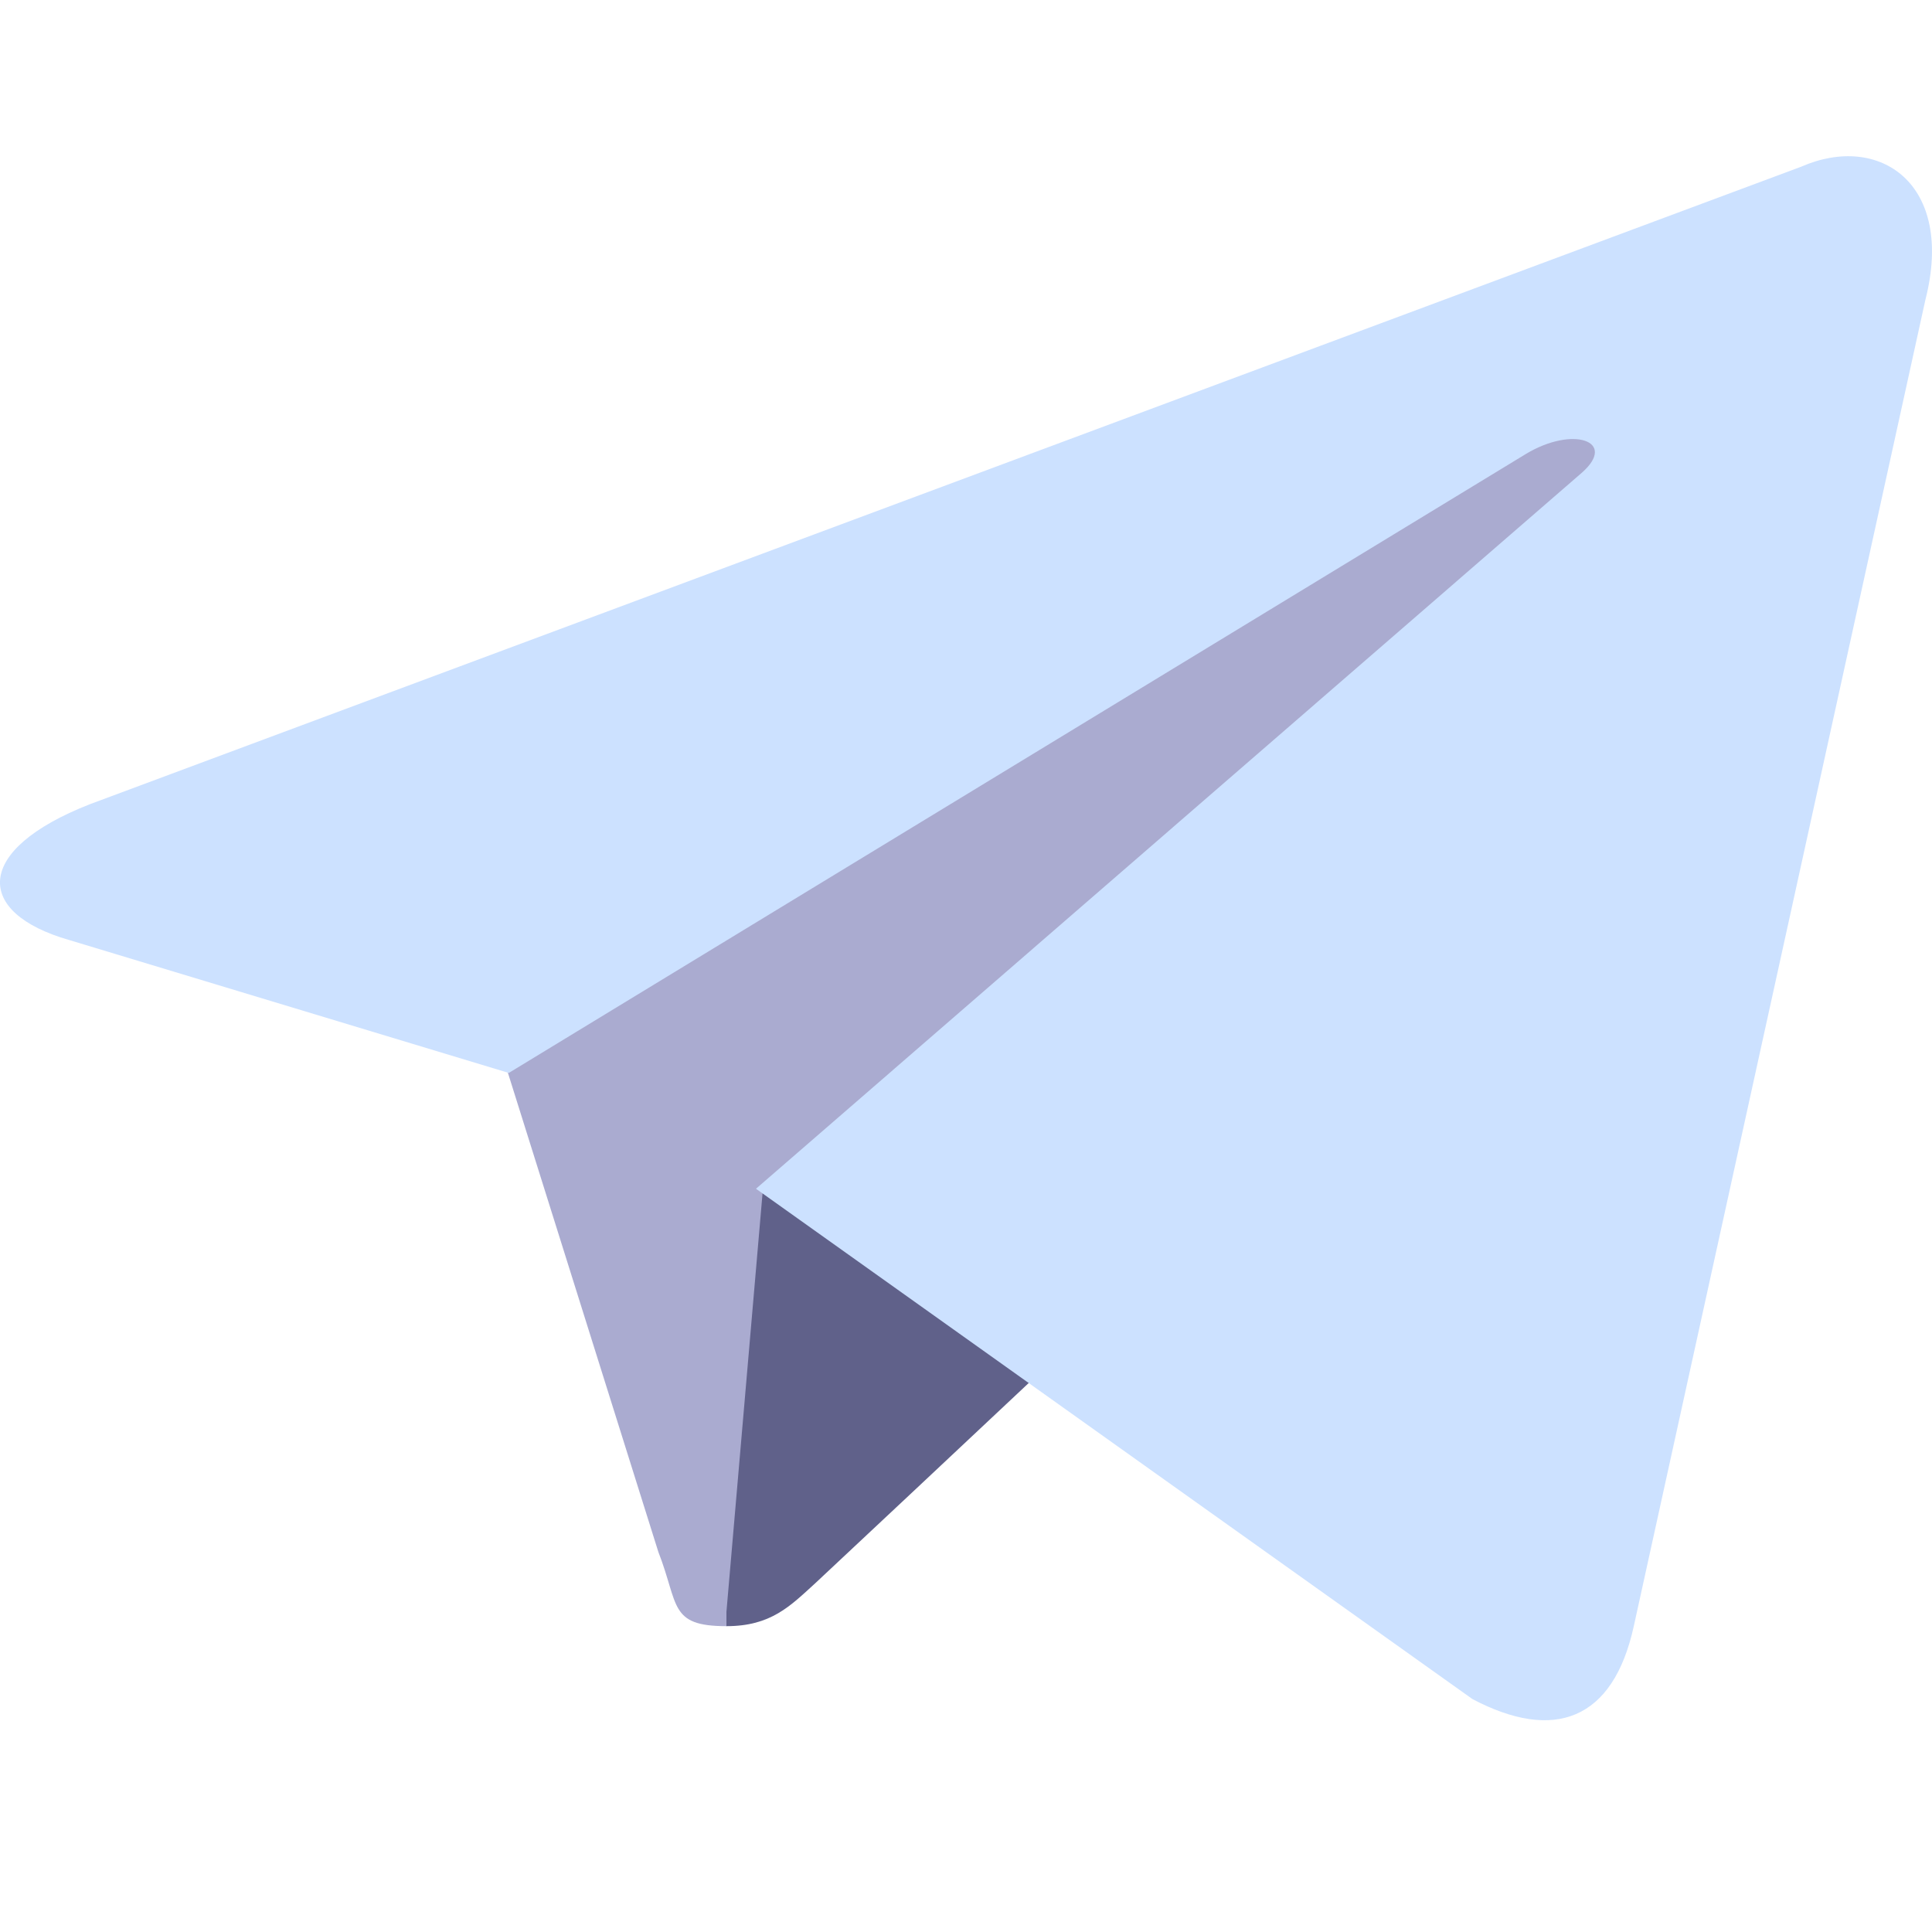 <svg width="20" height="20" viewBox="0 0 20 20" fill="none" xmlns="http://www.w3.org/2000/svg">
<path d="M7.52 16.834C6.922 16.834 7.029 16.612 6.815 16.065L5.068 10.501L15.917 3.96L17.189 4.286L16.131 7.068L7.52 16.834Z" fill="#AAABD0"/>
<path d="M7.52 16.834C7.98 16.834 8.179 16.627 8.439 16.39C8.838 16.02 13.956 11.211 13.956 11.211L10.815 10.471L7.903 12.247L7.52 16.686V16.834Z" fill="#60618A"/>
<path d="M7.826 12.306L15.243 17.589C16.086 18.033 16.699 17.811 16.913 16.834L19.932 3.102C20.238 1.903 19.457 1.37 18.645 1.726L0.931 8.325C-0.28 8.799 -0.265 9.45 0.716 9.731L5.267 11.107L15.795 4.7C16.285 4.404 16.745 4.567 16.377 4.892L7.826 12.306Z" fill="#CCE1FF"/>
</svg>
